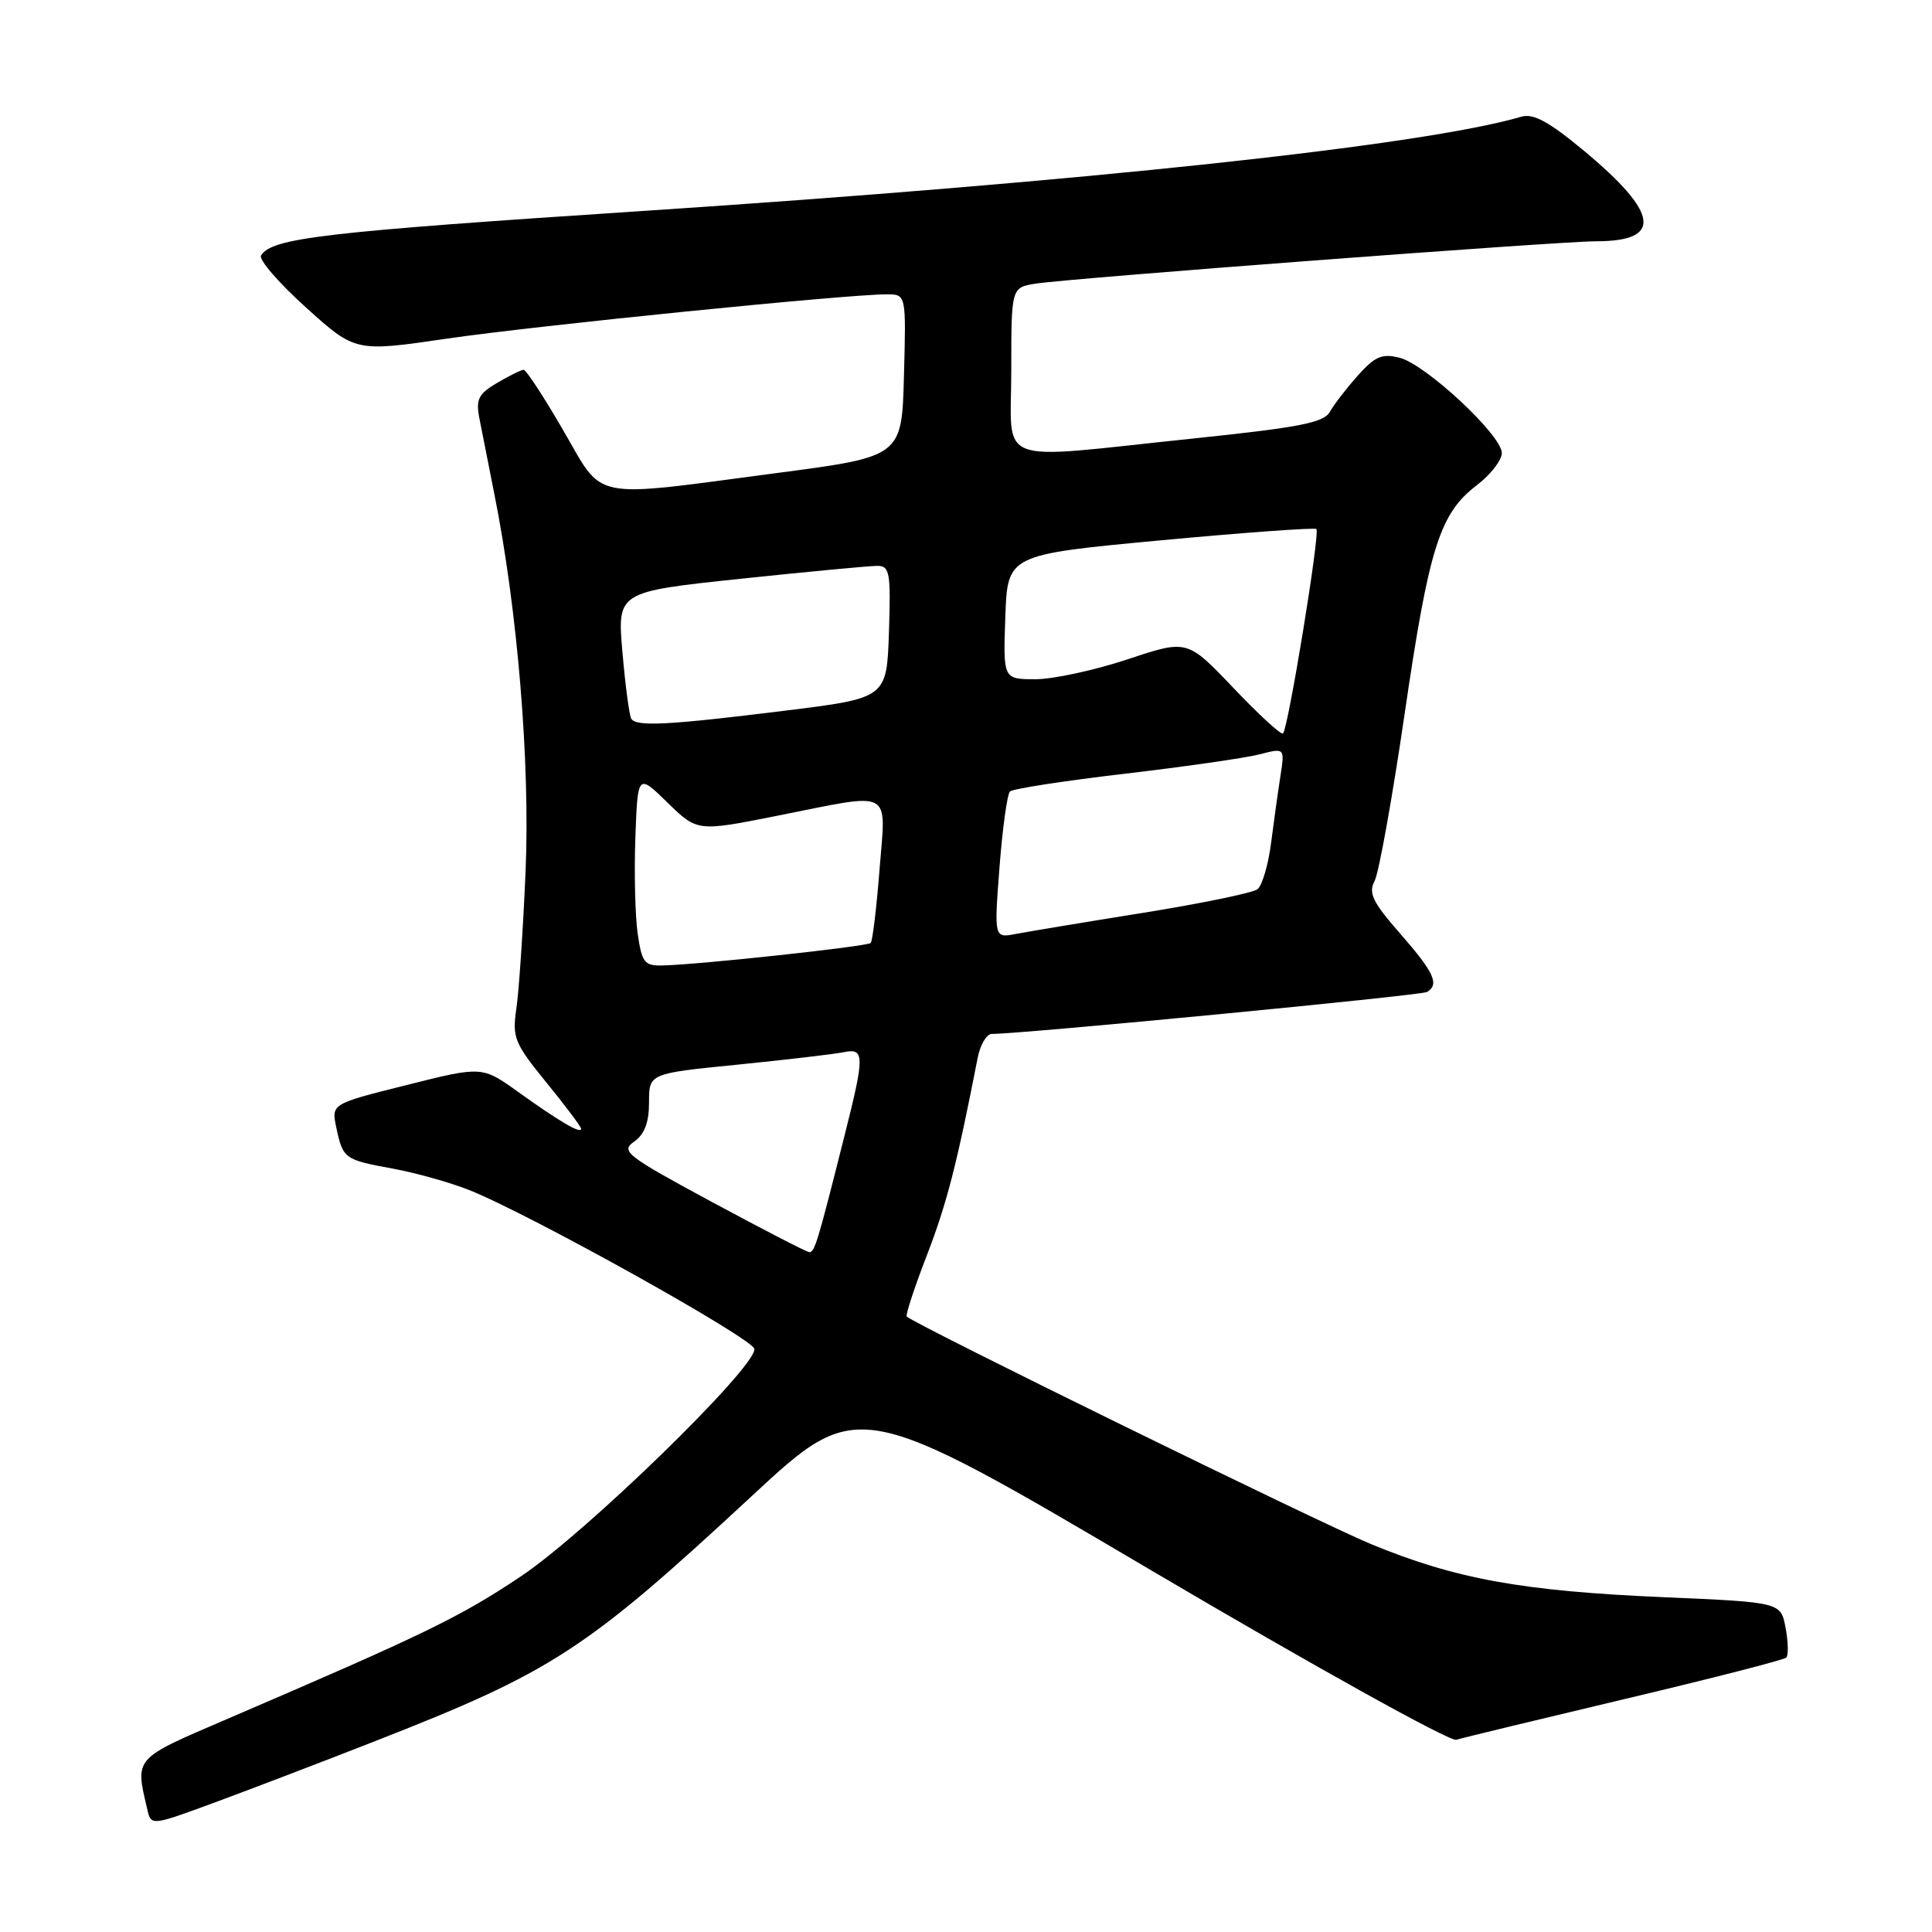 <?xml version="1.0" encoding="UTF-8" standalone="no"?>
<!DOCTYPE svg PUBLIC "-//W3C//DTD SVG 1.1//EN" "http://www.w3.org/Graphics/SVG/1.1/DTD/svg11.dtd" >
<svg xmlns="http://www.w3.org/2000/svg" xmlns:xlink="http://www.w3.org/1999/xlink" version="1.1" viewBox="0 0 256 256">
 <g >
 <path fill="currentColor"
d=" M 49.50 230.79 C 73.25 221.50 77.52 218.73 99.60 198.25 C 113.70 185.17 113.70 185.17 152.56 208.09 C 174.03 220.75 192.11 230.79 192.96 230.53 C 193.81 230.27 203.87 227.84 215.32 225.12 C 226.77 222.41 236.39 219.94 236.69 219.64 C 236.99 219.34 236.95 217.57 236.60 215.70 C 235.97 212.31 235.97 212.31 220.51 211.64 C 201.67 210.83 192.86 209.23 181.62 204.58 C 174.63 201.68 121.39 175.59 120.15 174.45 C 119.96 174.28 121.16 170.61 122.82 166.32 C 125.45 159.49 126.78 154.35 129.53 140.25 C 129.87 138.46 130.72 137.00 131.42 137.00 C 135.44 137.00 188.36 131.90 189.10 131.44 C 190.75 130.42 190.03 128.86 185.56 123.74 C 181.87 119.53 181.29 118.33 182.14 116.74 C 182.70 115.68 184.49 105.75 186.11 94.66 C 189.35 72.53 190.76 68.04 195.70 64.28 C 197.51 62.90 199.00 60.98 199.00 60.03 C 199.00 57.67 188.90 48.26 185.44 47.40 C 183.14 46.82 182.19 47.22 179.94 49.74 C 178.44 51.42 176.77 53.58 176.23 54.55 C 175.41 56.02 172.24 56.63 157.87 58.13 C 131.29 60.90 134.00 61.93 134.00 49.05 C 134.00 38.09 134.00 38.09 137.25 37.58 C 141.78 36.87 206.60 31.97 211.50 31.97 C 220.34 31.97 219.85 28.28 209.92 20.01 C 205.26 16.13 203.18 15.00 201.60 15.46 C 188.56 19.29 143.68 24.10 84.95 27.97 C 42.82 30.74 36.03 31.53 34.59 33.85 C 34.26 34.39 36.93 37.49 40.54 40.74 C 47.09 46.65 47.09 46.65 59.29 44.86 C 71.03 43.15 112.18 39.00 117.49 39.00 C 120.07 39.00 120.07 39.00 119.78 49.75 C 119.50 60.50 119.50 60.50 103.00 62.67 C 77.84 65.99 80.11 66.44 74.62 57.00 C 72.07 52.60 69.71 49.00 69.39 49.00 C 69.07 49.00 67.49 49.78 65.88 50.73 C 63.37 52.21 63.03 52.91 63.53 55.48 C 63.85 57.14 64.74 61.65 65.51 65.50 C 68.57 80.75 70.26 101.14 69.64 115.50 C 69.31 123.20 68.76 131.37 68.42 133.65 C 67.86 137.49 68.15 138.21 72.40 143.44 C 74.93 146.54 77.00 149.30 77.00 149.57 C 77.00 150.29 74.18 148.64 68.69 144.71 C 63.88 141.26 63.88 141.26 53.89 143.77 C 43.90 146.27 43.90 146.27 44.56 149.39 C 45.43 153.53 45.63 153.68 52.01 154.84 C 55.03 155.39 59.59 156.67 62.13 157.67 C 70.17 160.86 99.94 177.45 99.97 178.76 C 100.03 181.32 77.62 203.13 69.04 208.86 C 60.90 214.30 56.47 216.45 30.00 227.82 C 17.67 233.11 17.90 232.85 19.51 239.72 C 20.02 241.94 20.02 241.94 28.26 238.91 C 32.79 237.24 42.35 233.59 49.50 230.79 Z  M 94.28 159.24 C 82.96 153.13 82.20 152.54 84.03 151.27 C 85.41 150.30 86.00 148.73 86.00 146.06 C 86.00 142.24 86.00 142.24 97.75 141.07 C 104.21 140.42 110.51 139.68 111.75 139.43 C 114.58 138.84 114.60 139.79 111.94 150.33 C 108.30 164.81 107.93 166.00 107.21 165.91 C 106.82 165.87 101.00 162.86 94.28 159.24 Z  M 84.50 123.75 C 84.16 121.41 84.02 115.67 84.19 111.00 C 84.50 102.50 84.50 102.50 88.45 106.35 C 92.40 110.20 92.40 110.20 102.95 108.10 C 118.58 104.99 117.39 104.36 116.54 115.25 C 116.14 120.34 115.62 124.70 115.37 124.95 C 114.92 125.41 92.74 127.81 87.81 127.93 C 85.40 127.99 85.06 127.57 84.50 123.75 Z  M 132.44 114.90 C 132.84 109.73 133.46 105.21 133.83 104.87 C 134.20 104.52 141.03 103.46 149.00 102.53 C 156.97 101.59 165.02 100.44 166.87 99.96 C 170.24 99.09 170.24 99.09 169.67 102.80 C 169.35 104.83 168.79 108.85 168.42 111.73 C 168.05 114.61 167.24 117.35 166.62 117.83 C 166.01 118.31 159.20 119.71 151.50 120.95 C 143.80 122.18 136.20 123.45 134.61 123.75 C 131.72 124.31 131.72 124.31 132.44 114.90 Z  M 163.41 91.13 C 157.31 84.73 157.31 84.73 149.40 87.37 C 145.05 88.81 139.56 90.00 137.21 90.00 C 132.92 90.00 132.92 90.00 133.21 81.75 C 133.50 73.50 133.50 73.50 153.77 71.60 C 164.92 70.56 174.22 69.89 174.43 70.10 C 174.94 70.61 170.66 96.72 170.00 97.19 C 169.72 97.38 166.76 94.66 163.41 91.13 Z  M 83.65 95.24 C 83.39 94.82 82.86 90.87 82.48 86.45 C 81.78 78.42 81.78 78.42 98.14 76.69 C 107.14 75.74 115.31 74.97 116.29 74.98 C 117.89 75.00 118.05 75.91 117.79 83.75 C 117.50 92.50 117.50 92.50 104.00 94.17 C 88.54 96.09 84.31 96.31 83.65 95.24 Z "/>
</g>
</svg>